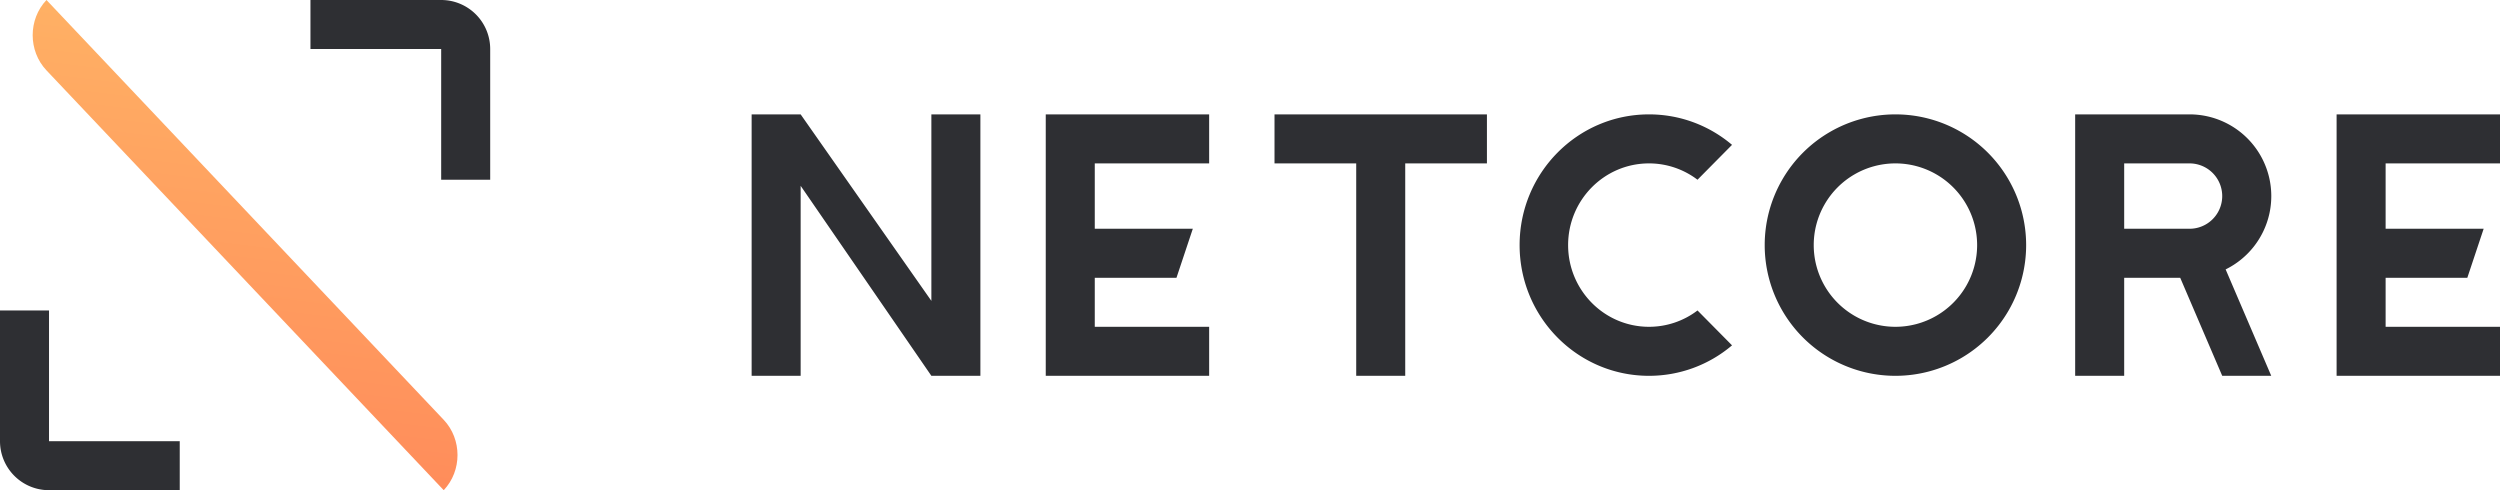 <svg width="153" height="30" xmlns="http://www.w3.org/2000/svg"><defs><linearGradient x1="60%" y1="-40%" x2="40%" y2="140%" id="a"><stop stop-color="#FFC369" offset="0%"/><stop stop-color="#FF7A56" offset="100%"/></linearGradient></defs><g fill="none" fill-rule="evenodd"><path d="M127 7h7a5 5 0 0 1 2.209 9.487L139 23h-3l-2.571-6H130v6h-3V7zm-41 3v13h-3V10h-5V7h13v3h-5zm44 0v4h4a2 2 0 0 0 0-4h-4zm-73 8.413V7h3v16h-3l-8-11.628V23h-3V7h3l8 11.413zM67 14h6l-1 3h-5v3h7v3H64V7h10v3h-7v4zm79 0h6l-1 3h-5v3h7v3h-10V7h10v3h-7v4zm-30 9a8 8 0 1 1 0-16 8 8 0 0 1 0 16zm0-3a5 5 0 1 0 0-10 5 5 0 0 0 0 10zm-12.113-9a4.894 4.894 0 0 0-2.97-1c-2.732 0-4.948 2.239-4.948 5s2.216 5 4.949 5a4.894 4.894 0 0 0 2.97-1L106 21.135A7.838 7.838 0 0 1 100.918 23C96.545 23 93 19.418 93 15s3.545-8 7.918-8c1.934 0 3.707.7 5.082 1.865L103.887 11zM30 3v8h-3V3h-8V0h8a3 3 0 0 1 3 3zM0 27v-8h3v8h8v3H3a3 3 0 0 1-3-3z" fill="#2E2F33"/><path d="M2.844 0l24.312 25.694c1.125 1.19 1.125 3.117 0 4.306L2.844 4.306c-1.125-1.19-1.125-3.117 0-4.306z" fill="url(#a)"/></g></svg>